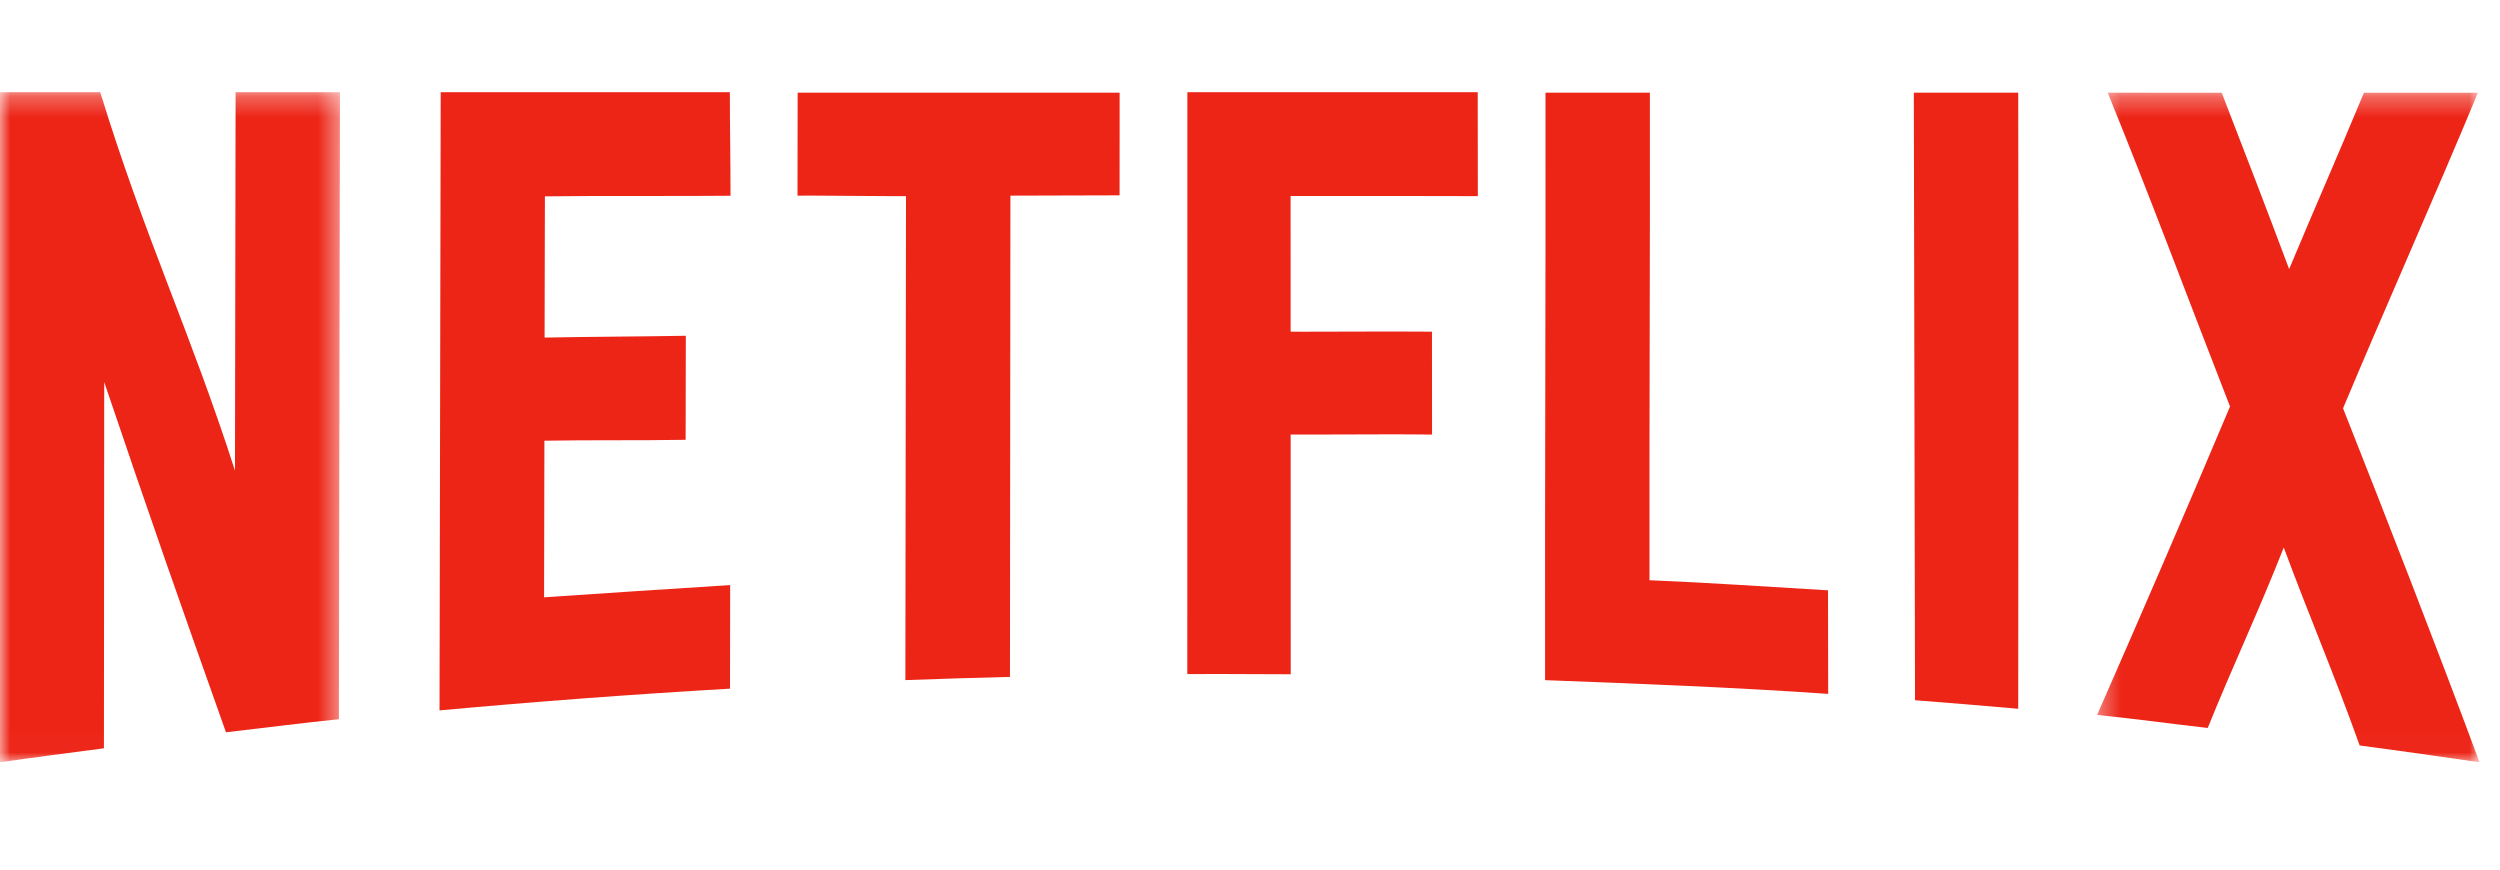 <svg width="92" height="32" viewBox="0 0 122 34" fill="none" xmlns="http://www.w3.org/2000/svg">
<mask id="mask0" mask-type="alpha" maskUnits="userSpaceOnUse" x="0" y="0" width="17" height="33">
<path fill-rule="evenodd" clip-rule="evenodd" d="M0 32.981H16.591V0.282H0V32.981V32.981Z" fill="white"/>
</mask>
<g mask="url(#mask0)">
<path fill-rule="evenodd" clip-rule="evenodd" d="M16.591 0.282H11.497C11.487 7.257 11.477 11.775 11.467 18.75C9.279 11.943 7.088 7.437 4.891 0.282H0V32.981C1.651 32.744 3.419 32.517 5.072 32.3C5.077 25.466 5.082 21.265 5.086 14.43C7.361 21.157 8.759 25.125 11.027 31.518C12.805 31.314 14.758 31.062 16.538 30.88C16.555 20.681 16.573 10.481 16.591 0.282" fill="#ED2517"/>
</g>
<path fill-rule="evenodd" clip-rule="evenodd" d="M35.617 0.282H21.506C21.487 10.338 21.468 20.394 21.449 30.45C26.169 30.017 30.895 29.664 35.624 29.389C35.627 27.919 35.629 25.806 35.632 24.335C32.557 24.526 29.615 24.724 26.551 24.932C26.556 22.228 26.561 19.992 26.567 17.289C28.806 17.25 31.171 17.284 33.459 17.245C33.462 15.767 33.465 13.646 33.468 12.168C31.2 12.208 28.806 12.213 26.576 12.256C26.581 9.552 26.586 8.069 26.591 5.365C27.995 5.348 29.37 5.346 30.743 5.346C30.984 5.346 31.225 5.346 31.466 5.346H32.185C33.331 5.346 34.48 5.345 35.649 5.335C35.652 3.865 35.615 1.752 35.617 0.282" fill="#ED2517"/>
<path fill-rule="evenodd" clip-rule="evenodd" d="M54.638 0.305C49.458 0.305 44.105 0.305 38.925 0.305C38.923 1.766 38.92 3.87 38.918 5.331C39.143 5.329 39.368 5.328 39.594 5.328C40.277 5.328 40.959 5.335 41.642 5.342C42.324 5.349 43.006 5.355 43.688 5.355C43.863 5.355 44.038 5.355 44.213 5.354C44.203 13.461 44.192 20.865 44.182 28.972C45.844 28.91 47.623 28.858 49.286 28.815C49.294 20.753 49.301 13.392 49.308 5.33C51.065 5.323 52.88 5.318 54.636 5.315C54.637 3.879 54.637 1.741 54.638 0.305" fill="#ED2517"/>
<path fill-rule="evenodd" clip-rule="evenodd" d="M72.113 0.282H57.944C57.942 9.748 57.941 19.212 57.94 28.677C58.487 28.675 59.041 28.674 59.597 28.674C60.73 28.674 61.872 28.678 62.988 28.687C62.987 24.671 62.986 21.005 62.984 16.988C63.263 16.989 63.544 16.989 63.826 16.989C64.485 16.989 65.154 16.987 65.827 16.984C66.499 16.981 67.174 16.978 67.843 16.978C68.533 16.978 69.216 16.981 69.884 16.99C69.883 15.55 69.881 13.408 69.88 11.968C69.249 11.962 68.605 11.96 67.954 11.96C67.256 11.96 66.552 11.962 65.85 11.965C65.15 11.967 64.451 11.97 63.765 11.97C63.503 11.97 63.242 11.97 62.983 11.969C62.982 9.386 62.982 7.929 62.981 5.346C63.535 5.347 64.087 5.348 64.638 5.348C65.197 5.348 65.754 5.347 66.312 5.347C66.874 5.347 67.435 5.346 67.997 5.346C69.366 5.346 70.736 5.348 72.118 5.354C72.116 3.911 72.115 1.725 72.113 0.282" fill="#ED2517"/>
<path fill-rule="evenodd" clip-rule="evenodd" d="M75.42 0.305C75.433 9.861 75.387 19.418 75.4 28.974C79.93 29.145 84.69 29.329 89.215 29.644C89.212 28.174 89.209 26.06 89.207 24.59C86.343 24.42 83.362 24.216 80.495 24.097C80.483 15.912 80.527 8.489 80.514 0.305C78.855 0.305 77.08 0.305 75.42 0.305" fill="#ED2517"/>
<path fill-rule="evenodd" clip-rule="evenodd" d="M93.395 0.306C93.415 10.189 93.434 20.071 93.453 29.954C95.113 30.084 96.83 30.222 98.489 30.371C98.495 20.356 98.508 10.328 98.489 0.306C96.83 0.306 95.055 0.306 93.395 0.306" fill="#ED2517"/>
<mask id="mask1" mask-type="alpha" maskUnits="userSpaceOnUse" x="102" y="0" width="19" height="33">
<path fill-rule="evenodd" clip-rule="evenodd" d="M102.339 32.981H121V0.306H102.339V32.981V32.981Z" fill="white"/>
</mask>
<g mask="url(#mask1)">
<path fill-rule="evenodd" clip-rule="evenodd" d="M102.856 0.306C104.893 5.303 106.757 10.315 108.825 15.621C106.676 20.719 104.487 25.782 102.339 30.672C104.118 30.849 105.959 31.108 107.737 31.307C109.012 28.158 110.172 25.734 111.448 22.5C112.723 25.945 113.881 28.606 115.152 32.162C116.927 32.394 119.227 32.727 121 32.981C118.851 27.197 116.502 21.175 114.341 15.709C116.493 10.575 118.688 5.675 120.923 0.308C119.088 0.308 117.195 0.308 115.36 0.308C113.981 3.625 113.032 5.756 111.71 8.914C110.479 5.628 109.653 3.502 108.419 0.307C106.584 0.307 104.691 0.307 102.856 0.306" fill="#ED2517"/>
</g>
</svg>
